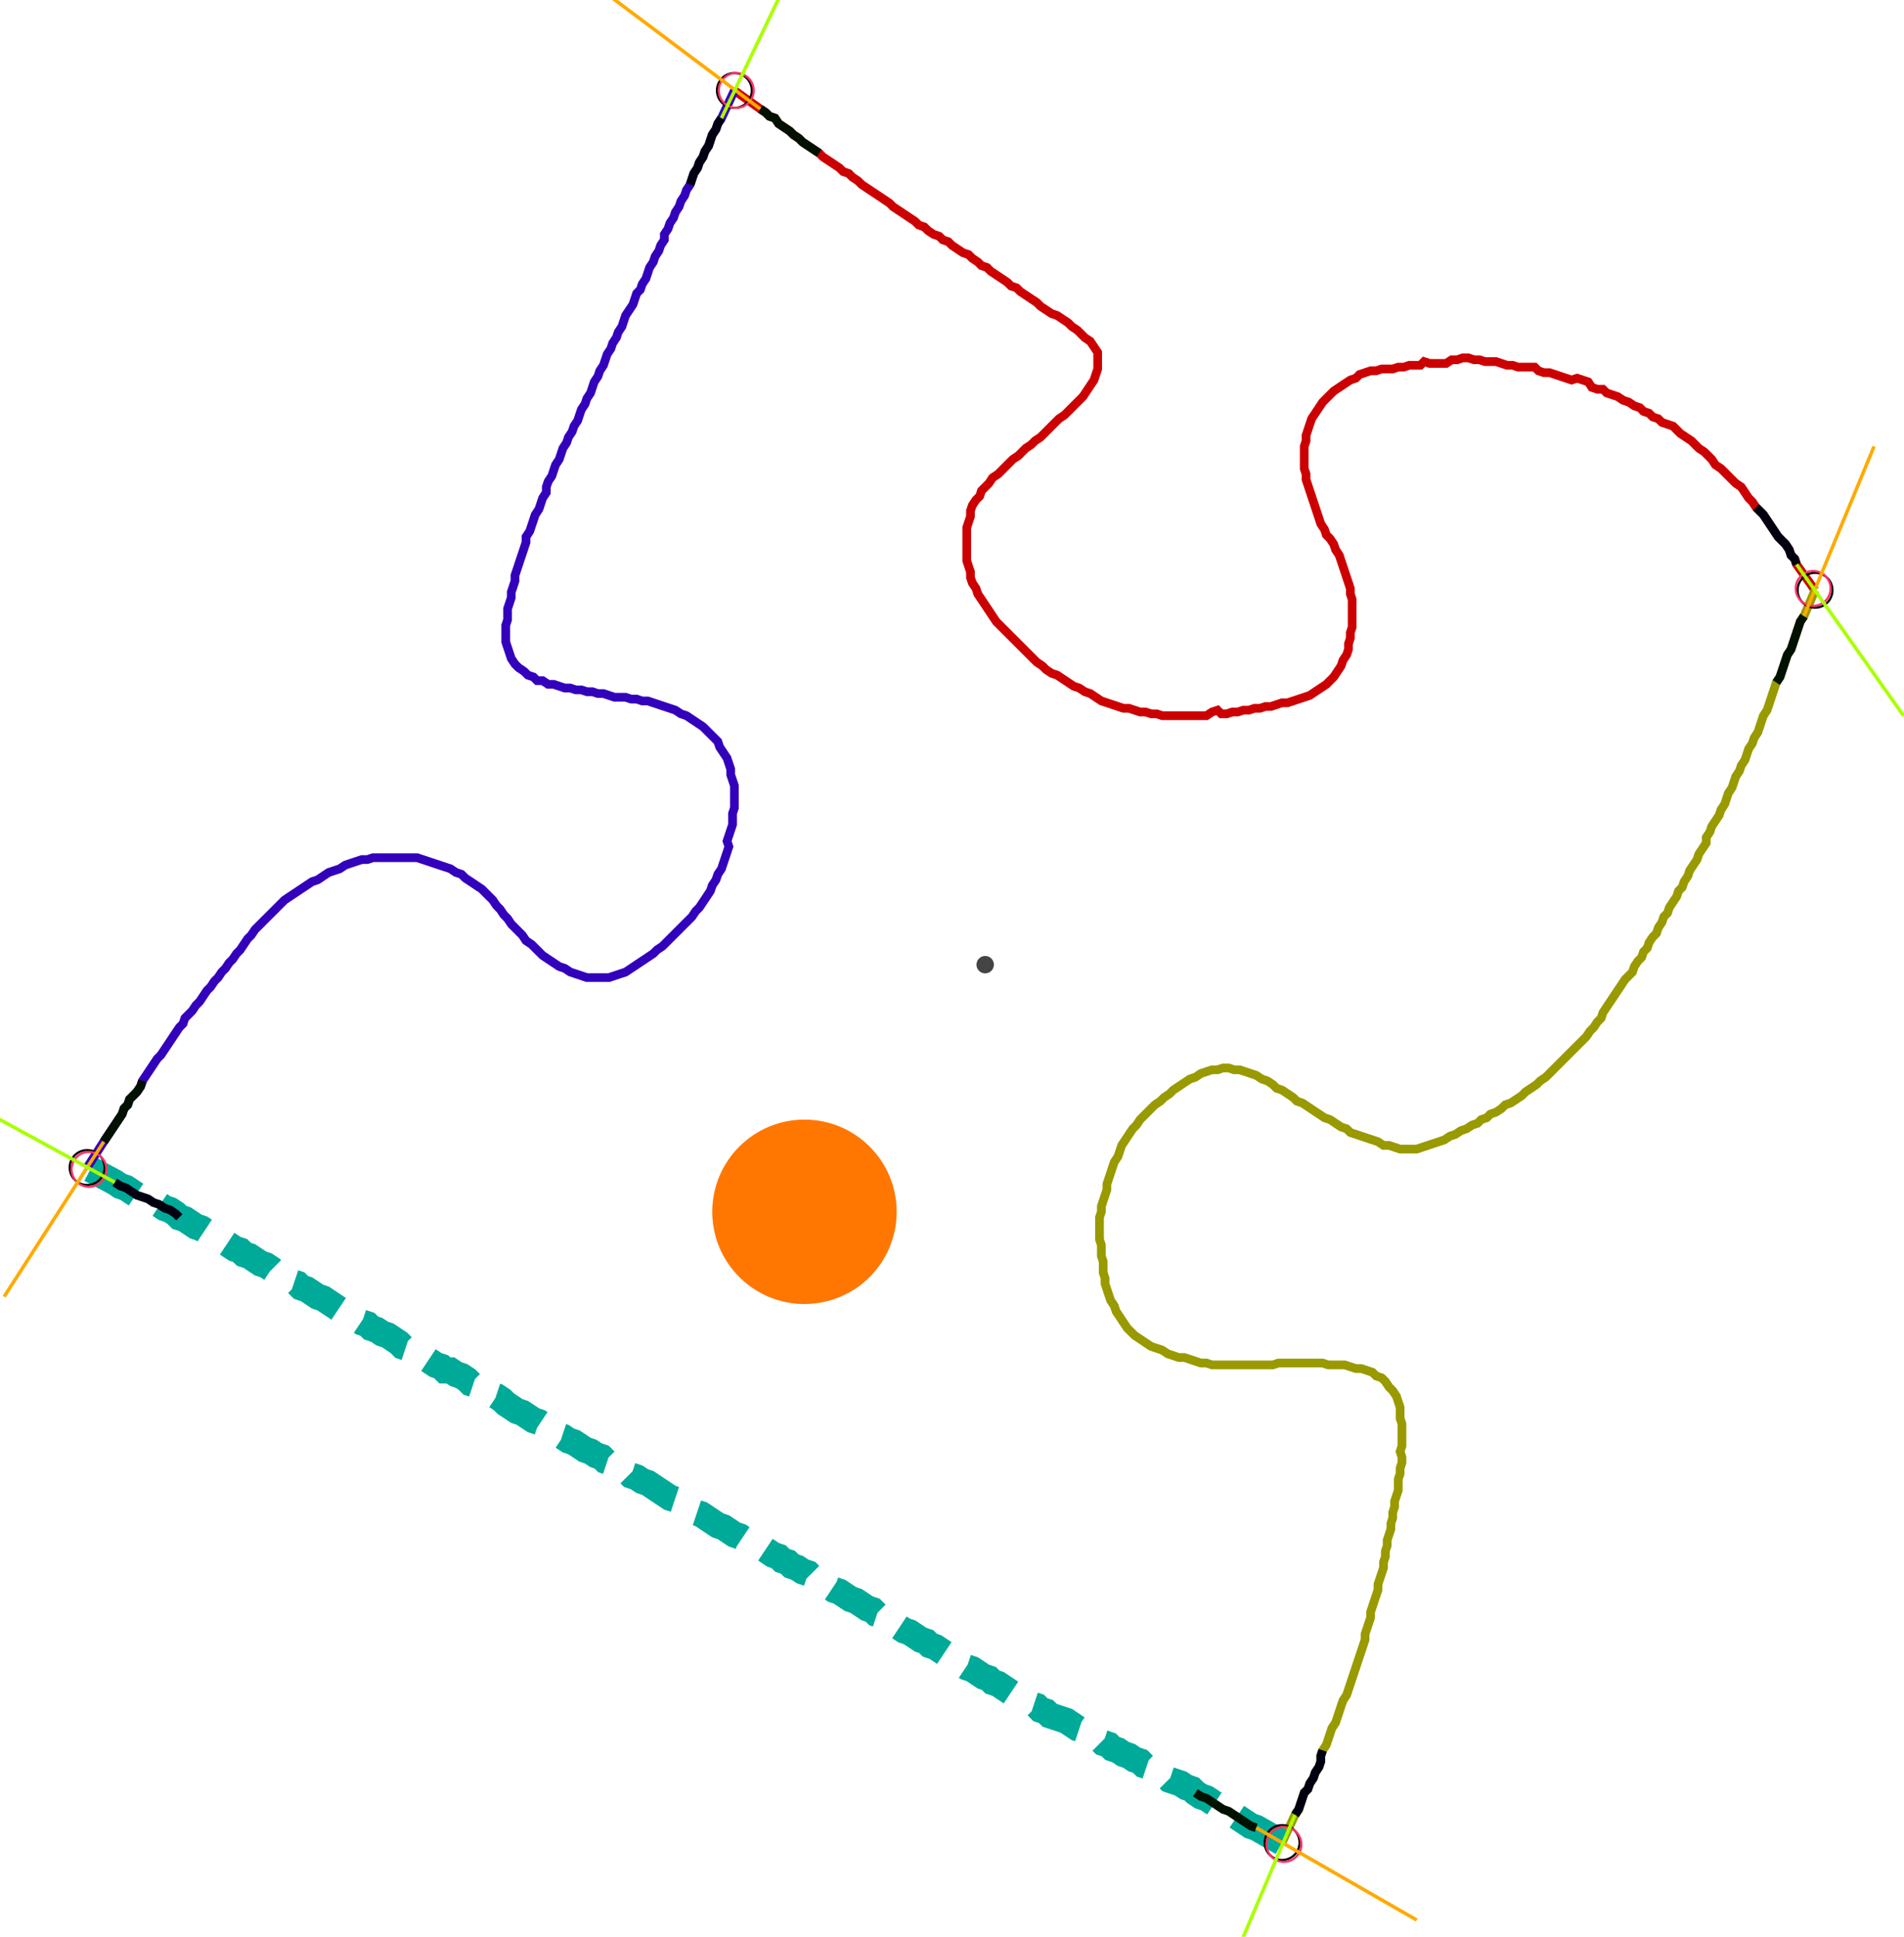 <?xml version="1.0" encoding="UTF-8" standalone="no"?><svg width="595.556" height="605.714" viewBox="-10 -10 218.519 221.905" xmlns="http://www.w3.org/2000/svg" xmlns:xlink="http://www.w3.org/1999/xlink"><polyline points="74.286,0.212 77.249,2.328 77.884,2.751 78.307,3.175 78.942,3.386 79.365,4.021 80.0,4.444 80.635,4.868 81.058,5.291 81.693,5.714 82.116,6.138 82.751,6.561 83.386,6.984 84.021,7.407 84.444,7.831 85.079,8.254 85.714,8.677 86.349,9.101 86.772,9.524 87.407,9.735 87.831,10.159 88.466,10.582 88.889,11.005 89.524,11.429 90.159,11.852 90.794,12.275 91.429,12.698 92.063,13.122 92.487,13.545 93.122,13.968 93.757,14.392 94.392,14.815 95.026,15.238 95.45,15.661 96.085,15.873 96.508,16.296 97.143,16.72 97.778,16.931 98.201,17.354 98.836,17.566 99.259,17.989 99.894,18.413 100.529,18.836 101.164,19.048 101.587,19.471 102.222,19.894 102.646,20.317 103.28,20.529 103.704,20.952 104.339,21.376 104.974,21.799 105.608,22.222 106.032,22.646 106.667,22.857 107.09,23.28 107.725,23.704 108.36,24.127 108.995,24.55 109.418,24.974 110.053,25.397 110.688,25.82 111.323,26.032 111.958,26.455 112.593,26.878 113.016,27.302 113.651,27.725 114.074,28.148 114.497,28.571 115.132,28.995 115.556,29.63 115.979,30.265 115.979,30.899 115.979,31.534 115.979,32.169 115.767,32.804 115.556,33.439 115.132,34.074 114.709,34.709 114.286,35.344 113.862,35.767 113.439,36.19 113.016,36.614 112.593,37.037 112.169,37.46 111.534,37.884 111.111,38.307 110.688,38.73 110.265,39.153 109.841,39.577 109.418,40.0 108.783,40.423 108.36,40.847 107.725,41.27 107.302,41.693 106.878,42.116 106.243,42.54 105.82,42.963 105.397,43.386 104.974,43.81 104.55,44.233 103.915,44.656 103.492,45.291 103.069,45.714 102.646,46.138 102.434,46.772 102.011,47.196 101.587,47.831 101.376,48.466 101.376,49.101 101.164,49.735 100.952,50.37 100.952,51.005 100.952,51.64 100.952,52.275 100.952,52.91 100.952,53.545 100.952,54.18 101.164,54.815 101.376,55.45 101.376,56.085 101.587,56.72 102.011,57.354 102.222,57.989 102.646,58.624 103.069,59.259 103.492,59.894 103.915,60.529 104.339,61.164 104.762,61.587 105.185,62.011 105.608,62.434 106.032,62.857 106.455,63.28 106.878,63.704 107.302,64.127 107.725,64.55 108.148,64.974 108.571,65.397 108.995,65.82 109.63,66.243 110.053,66.667 110.688,67.09 111.323,67.302 111.958,67.725 112.593,68.148 113.228,68.571 113.862,68.783 114.497,69.206 115.132,69.418 115.767,69.841 116.402,70.265 117.037,70.476 117.672,70.688 118.307,70.899 118.942,71.111 119.577,71.111 120.212,71.323 120.847,71.534 121.481,71.534 122.116,71.746 122.751,71.746 123.386,71.958 124.021,71.958 124.656,71.958 125.291,71.958 125.926,71.958 126.561,71.958 127.196,71.958 127.831,71.958 128.466,71.958 129.101,71.534 129.735,71.323 130.159,71.746 130.794,71.746 131.429,71.534 132.063,71.534 132.698,71.323 133.333,71.323 133.968,71.111 134.603,71.111 135.238,70.899 135.873,70.899 136.508,70.688 137.143,70.476 137.778,70.476 138.413,70.265 139.048,70.053 139.683,69.841 140.317,69.63 140.952,69.206 141.587,68.783 142.222,68.36 142.646,67.937 143.069,67.513 143.492,66.878 143.915,66.243 144.127,65.608 144.55,64.974 144.762,64.339 144.762,63.704 144.974,63.069 144.974,62.434 145.185,61.799 145.185,61.164 145.185,60.529 145.185,59.894 145.185,59.259 145.185,58.624 144.974,57.989 144.974,57.354 144.762,56.72 144.55,56.085 144.339,55.45 144.127,54.815 143.915,54.18 143.704,53.545 143.28,52.91 143.069,52.275 142.646,51.64 142.222,51.217 142.011,50.582 141.587,49.947 141.376,49.312 141.164,48.677 140.952,48.042 140.741,47.407 140.529,46.772 140.317,46.138 140.106,45.503 139.894,44.868 139.894,44.233 139.683,43.598 139.683,42.963 139.683,42.328 139.683,41.693 139.683,41.058 139.894,40.423 139.894,39.788 140.106,39.153 140.317,38.519 140.529,37.884 140.952,37.249 141.376,36.614 141.799,35.979 142.222,35.556 142.646,35.132 143.069,34.709 143.704,34.286 144.339,33.862 144.974,33.439 145.608,33.228 146.032,32.804 146.667,32.593 147.302,32.381 147.937,32.381 148.571,32.169 149.206,32.169 149.841,32.169 150.476,31.958 151.111,31.958 151.746,31.746 152.381,31.746 153.016,31.746 153.439,31.323 154.074,31.534 154.709,31.534 155.344,31.534 155.979,31.534 156.614,31.111 157.249,31.111 157.884,30.899 158.519,30.899 159.153,31.111 159.788,31.111 160.423,31.323 161.058,31.323 161.693,31.323 162.328,31.534 162.963,31.746 163.598,31.746 164.233,31.958 164.868,31.958 165.503,31.958 166.138,31.958 166.561,32.381 167.196,32.593 167.831,32.593 168.466,32.804 169.101,33.016 169.735,33.228 170.37,33.439 171.005,33.228 171.64,33.439 172.275,33.651 172.698,34.286 173.333,34.497 173.968,34.497 174.392,34.921 175.026,35.132 175.661,35.344 176.296,35.767 176.931,35.979 177.566,36.402 178.201,36.614 178.624,37.037 179.259,37.249 179.683,37.672 180.317,37.884 180.741,38.307 181.376,38.519 182.011,38.73 182.434,39.153 182.857,39.577 183.492,40.0 184.127,40.423 184.55,40.847 184.974,41.27 185.608,41.693 186.032,42.116 186.455,42.54 186.878,43.175 187.513,43.598 187.937,44.021 188.36,44.444 188.783,44.868 189.206,45.291 189.841,45.714 190.265,46.349 190.688,46.984 191.111,47.407 191.534,48.042 191.958,48.466 192.381,48.889 192.804,49.524 193.228,50.159 193.651,50.794 194.074,51.429 194.497,51.852 194.921,52.275 195.344,52.91 195.556,53.545 195.979,53.968 196.19,54.603 198.307,57.566" style="fill:none; stroke:#cc0000; stroke-width:1.0"  /><polyline points="198.307,57.566 197.037,60.529 196.614,61.164 196.402,61.799 196.19,62.434 195.979,63.069 195.767,63.704 195.556,64.339 195.132,64.974 194.921,65.608 194.709,66.243 194.497,66.878 194.286,67.513 193.862,68.148 193.651,68.783 193.439,69.418 193.228,70.053 193.016,70.688 192.804,71.323 192.381,71.958 192.169,72.593 191.958,73.228 191.746,73.862 191.323,74.497 191.111,75.132 190.688,75.767 190.476,76.402 190.265,77.037 189.841,77.672 189.63,78.307 189.206,78.942 188.995,79.577 188.783,80.212 188.36,80.847 188.148,81.481 187.937,82.116 187.513,82.751 187.302,83.386 186.878,84.021 186.455,84.656 186.243,85.291 185.82,85.926 185.82,86.561 185.397,87.196 184.974,87.831 184.762,88.466 184.339,89.101 183.915,89.735 183.704,90.37 183.28,91.005 183.069,91.64 182.646,92.063 182.434,92.698 182.011,93.333 181.587,93.968 181.376,94.603 180.952,95.026 180.741,95.661 180.317,96.296 180.106,96.931 179.683,97.354 179.259,97.989 179.048,98.624 178.624,99.048 178.413,99.683 177.989,100.106 177.566,100.741 177.354,101.376 176.931,101.799 176.508,102.222 176.085,102.857 175.661,103.492 175.238,104.127 174.815,104.762 174.392,105.397 173.968,106.032 173.757,106.667 173.333,107.09 172.91,107.725 172.487,108.148 172.063,108.783 171.64,109.206 171.217,109.63 170.794,110.053 170.37,110.476 169.947,110.899 169.524,111.323 169.101,111.746 168.677,112.169 168.254,112.593 167.831,113.016 167.407,113.439 166.772,113.862 166.349,114.286 165.714,114.709 165.079,115.132 164.656,115.556 164.021,115.979 163.386,116.402 162.751,116.614 162.328,117.037 161.693,117.46 161.058,117.672 160.635,118.095 160.0,118.307 159.577,118.73 158.942,118.942 158.307,119.365 157.672,119.577 157.037,120 156.402,120.212 155.767,120.635 155.132,120.847 154.497,121.058 153.862,121.27 153.228,121.481 152.593,121.693 151.958,121.693 151.323,121.693 150.688,121.693 150.053,121.481 149.418,121.27 148.783,121.27 148.148,120.847 147.513,120.635 146.878,120.423 146.243,120.212 145.608,120 144.974,119.788 144.55,119.365 143.915,119.153 143.28,118.73 142.646,118.307 142.011,118.095 141.376,117.672 140.741,117.249 140.106,116.825 139.471,116.402 138.836,116.19 138.413,115.767 137.778,115.344 137.143,114.921 136.508,114.709 136.085,114.286 135.45,113.862 134.815,113.651 134.18,113.228 133.545,113.016 132.91,112.804 132.275,112.593 131.64,112.593 131.005,112.381 130.37,112.381 129.735,112.593 129.101,112.593 128.466,112.804 127.831,113.016 127.196,113.439 126.561,113.651 125.926,114.074 125.291,114.497 124.656,114.921 124.233,115.344 123.598,115.767 123.175,116.19 122.54,116.614 122.116,117.037 121.693,117.46 121.27,117.884 120.847,118.307 120.423,118.942 120,119.365 119.577,120 119.153,120.635 118.73,121.27 118.519,121.905 118.307,122.54 117.884,123.175 117.672,123.81 117.46,124.444 117.249,125.079 117.037,125.714 117.037,126.349 116.825,126.984 116.614,127.619 116.402,128.254 116.402,128.889 116.19,129.524 116.19,130.159 116.19,130.794 116.19,131.429 116.19,132.063 116.402,132.698 116.402,133.333 116.402,133.968 116.614,134.603 116.614,135.238 116.614,135.873 116.825,136.508 116.825,137.143 117.037,137.778 117.249,138.413 117.46,139.048 117.884,139.683 118.095,140.317 118.519,140.952 118.942,141.587 119.365,142.222 119.788,142.646 120.212,143.069 120.847,143.492 121.481,143.915 122.116,144.339 122.751,144.55 123.386,144.762 124.021,145.185 124.656,145.397 125.291,145.608 125.926,145.608 126.561,145.82 127.196,146.032 127.831,146.243 128.466,146.243 129.101,146.455 129.735,146.455 130.37,146.455 131.005,146.455 131.64,146.455 132.275,146.455 132.91,146.455 133.545,146.455 134.18,146.455 134.815,146.455 135.45,146.455 136.085,146.455 136.72,146.243 137.354,146.243 137.989,146.243 138.624,146.243 139.259,146.243 139.894,146.243 140.529,146.243 141.164,146.243 141.799,146.243 142.434,146.455 143.069,146.455 143.704,146.455 144.339,146.455 144.974,146.667 145.608,146.878 146.243,146.878 146.878,147.09 147.513,147.302 147.937,147.725 148.571,147.937 148.995,148.36 149.418,148.995 149.841,149.418 150.265,150.053 150.476,150.688 150.688,151.323 150.688,151.958 150.688,152.593 150.899,153.228 150.899,153.862 150.899,154.497 150.899,155.132 150.899,155.767 150.688,156.402 150.899,157.037 150.899,157.672 150.688,158.307 150.688,158.942 150.476,159.577 150.476,160.212 150.476,160.847 150.265,161.481 150.053,162.116 150.053,162.751 149.841,163.386 149.841,164.021 149.63,164.656 149.63,165.291 149.418,165.926 149.206,166.561 149.206,167.196 148.995,167.831 148.995,168.466 148.783,169.101 148.783,169.735 148.571,170.37 148.36,171.005 148.148,171.64 148.148,172.275 147.937,172.91 147.725,173.545 147.513,174.18 147.302,174.815 147.302,175.45 147.09,176.085 146.878,176.72 146.667,177.354 146.667,177.989 146.455,178.624 146.243,179.259 146.032,179.894 145.82,180.529 145.608,181.164 145.397,181.799 145.185,182.434 144.974,183.069 144.762,183.704 144.55,184.339 144.127,184.974 143.915,185.608 143.704,186.243 143.492,186.878 143.28,187.513 142.857,188.148 142.646,188.783 142.434,189.418 142.222,190.053 141.799,190.688 141.587,191.323 141.587,191.958 141.376,192.593 140.952,193.228 140.741,193.862 140.317,194.497 140.106,195.132 139.683,195.556 139.471,196.19 139.259,196.825 139.048,197.46 138.624,198.095 137.143,201.27" style="fill:none; stroke:#999900; stroke-width:1.0"  /><polyline points="137.143,201.27 134.18,199.577 133.545,199.365 132.91,198.942 132.275,198.519 131.64,198.095 131.005,197.672 130.37,197.46 129.735,197.037 129.101,196.614 128.466,196.19 127.831,195.979 127.196,195.556 126.772,195.132 126.138,194.921 125.503,194.497 124.868,194.286 124.233,194.074 123.81,193.651 123.175,193.439 122.54,193.016 121.905,192.593 121.27,192.381 120.847,191.958 120.212,191.746 119.577,191.323 118.942,191.111 118.307,190.688 117.672,190.476 117.249,190.053 116.614,189.841 116.19,189.418 115.556,189.206 114.921,188.783 114.286,188.36 113.651,188.148 113.016,187.725 112.381,187.302 111.746,187.09 111.111,186.878 110.476,186.667 110.053,186.243 109.418,186.032 108.995,185.608 108.36,185.397 107.725,184.974 107.09,184.55 106.455,184.339 105.82,183.915 105.185,183.492 104.55,183.069 103.915,182.857 103.492,182.434 102.857,182.222 102.222,181.799 101.587,181.376 100.952,181.164 100.317,180.741 99.894,180.317 99.259,179.894 98.624,179.683 97.989,179.259 97.354,178.836 96.72,178.624 96.296,178.201 95.661,177.989 95.026,177.566 94.392,177.143 93.757,176.931 93.122,176.508 92.487,176.085 91.852,175.661 91.217,175.238 90.582,175.026 90.159,174.603 89.524,174.392 88.889,173.968 88.254,173.545 87.619,173.333 86.984,172.91 86.349,172.487 85.714,172.275 85.079,171.852 84.444,171.429 83.81,171.005 83.175,170.794 82.751,170.37 82.116,170.159 81.481,169.735 80.847,169.524 80.423,169.101 79.788,168.889 79.365,168.466 78.73,168.254 78.095,167.831 77.46,167.407 76.825,167.196 76.19,166.984 75.556,166.561 74.921,166.138 74.286,165.926 73.651,165.503 73.016,165.079 72.381,164.868 71.746,164.444 71.111,164.021 70.476,163.598 69.841,163.386 69.418,162.963 68.783,162.751 68.148,162.328 67.513,161.905 66.878,161.693 66.243,161.27 65.608,160.847 64.974,160.423 64.339,160.0 63.704,159.788 63.069,159.365 62.434,159.153 62.011,158.73 61.376,158.519 60.741,158.095 60.106,157.672 59.471,157.46 59.048,157.037 58.413,156.825 57.778,156.402 57.143,156.19 56.508,155.767 55.873,155.344 55.238,155.132 54.603,154.709 53.968,154.497 53.545,154.074 52.91,153.862 52.487,153.439 51.852,153.016 51.217,152.804 50.582,152.381 49.947,151.958 49.312,151.746 48.677,151.323 48.042,150.899 47.619,150.476 46.984,150.053 46.349,149.841 45.926,149.418 45.291,149.206 44.656,148.783 44.021,148.571 43.598,148.148 42.963,147.725 42.328,147.513 41.693,147.09 41.058,147.09 40.635,146.667 40.0,146.455 39.365,146.032 38.73,145.608 38.095,145.397 37.46,144.974 36.825,144.55 36.19,144.339 35.767,143.915 35.132,143.492 34.497,143.069 33.862,142.857 33.228,142.434 32.593,142.222 32.169,141.799 31.534,141.587 30.899,141.164 30.265,140.741 29.63,140.317 28.995,140.106 28.36,139.683 27.725,139.259 27.09,138.836 26.455,138.624 25.82,138.201 25.185,137.778 24.55,137.566 24.127,137.143 23.492,136.931 22.857,136.508 22.222,136.085 21.587,135.873 21.164,135.45 20.529,135.026 19.894,134.815 19.259,134.392 18.624,133.968 17.989,133.757 17.566,133.333 16.931,133.122 16.296,132.698 15.661,132.275 15.026,132.063 14.392,131.64 13.757,131.217 13.122,130.794 12.487,130.582 11.852,130.159 11.217,129.735 10.582,129.524 10.159,129.101 9.524,128.677 8.889,128.466 8.254,128.042 7.619,127.831 6.984,127.407 6.349,127.196 5.714,126.984 5.079,126.561 4.444,126.138 3.81,125.926 3.175,125.503 0.0,123.81" style="fill:none; stroke:#00aa99; stroke-width:3.0" stroke-dasharray="6,3" /><polyline points="0.0,123.81 1.905,120.847 2.328,120.212 2.751,119.577 3.175,118.942 3.598,118.307 4.021,117.672 4.233,117.037 4.656,116.614 4.868,115.979 5.291,115.556 5.714,115.132 6.138,114.497 6.349,113.862 6.772,113.228 7.196,112.593 7.619,111.958 8.042,111.323 8.466,110.899 8.889,110.265 9.312,109.63 9.735,108.995 10.159,108.36 10.582,107.725 11.005,107.302 11.217,106.667 11.64,106.243 12.063,105.82 12.487,105.185 12.91,104.762 13.333,104.127 13.757,103.492 14.18,103.069 14.603,102.434 15.026,102.011 15.45,101.376 15.873,100.952 16.296,100.317 16.72,99.894 17.143,99.259 17.566,98.836 17.989,98.201 18.413,97.566 18.836,97.143 19.259,96.508 19.683,96.085 20.106,95.661 20.529,95.238 20.952,94.815 21.376,94.392 21.799,93.968 22.222,93.545 22.646,93.122 23.28,92.698 23.915,92.275 24.55,91.852 25.185,91.429 25.82,91.005 26.455,90.794 27.09,90.37 27.725,89.947 28.36,89.735 28.995,89.524 29.63,89.101 30.265,88.889 30.899,88.677 31.534,88.466 32.169,88.466 32.804,88.254 33.439,88.254 34.074,88.254 34.709,88.254 35.344,88.254 35.979,88.254 36.614,88.254 37.249,88.254 37.884,88.254 38.519,88.466 39.153,88.677 39.788,88.889 40.423,89.101 41.058,89.312 41.693,89.524 42.328,89.947 42.963,90.159 43.386,90.582 44.021,91.005 44.656,91.429 45.291,91.852 45.714,92.275 46.138,92.698 46.561,93.122 46.984,93.757 47.407,94.18 47.831,94.815 48.254,95.238 48.677,95.873 49.101,96.296 49.524,96.72 49.947,97.143 50.37,97.778 51.005,98.201 51.429,98.624 51.852,99.048 52.275,99.471 52.91,99.894 53.545,100.317 54.18,100.741 54.815,100.952 55.45,101.376 56.085,101.587 56.72,101.799 57.354,102.011 57.989,102.011 58.624,102.011 59.259,102.011 59.894,102.011 60.529,101.799 61.164,101.587 61.799,101.376 62.434,100.952 63.069,100.529 63.704,100.106 64.339,99.683 64.974,99.259 65.397,98.836 66.032,98.413 66.455,97.989 66.878,97.566 67.302,97.143 67.725,96.72 68.148,96.296 68.571,95.873 68.995,95.45 69.418,95.026 69.841,94.392 70.265,93.968 70.688,93.333 71.111,92.698 71.534,92.063 71.746,91.429 72.169,90.794 72.381,90.159 72.804,89.524 73.016,88.889 73.228,88.254 73.439,87.619 73.651,86.984 73.439,86.349 73.651,85.714 73.862,85.079 74.074,84.444 74.074,83.81 74.074,83.175 74.286,82.54 74.286,81.905 74.286,81.27 74.286,80.635 74.286,80.0 74.074,79.365 73.862,78.73 73.862,78.095 73.651,77.46 73.439,76.825 73.016,76.19 72.593,75.556 72.381,74.921 71.958,74.497 71.534,74.074 71.111,73.651 70.688,73.228 70.053,72.804 69.418,72.381 68.783,71.958 68.148,71.746 67.513,71.323 66.878,71.111 66.243,70.899 65.608,70.688 64.974,70.476 64.339,70.265 63.704,70.265 63.069,70.053 62.434,70.053 61.799,69.841 61.164,69.841 60.529,69.841 59.894,69.63 59.259,69.418 58.624,69.418 57.989,69.206 57.354,69.206 56.72,68.995 56.085,68.995 55.45,68.783 54.815,68.783 54.18,68.571 53.545,68.36 52.91,68.36 52.275,67.937 51.64,67.937 51.217,67.513 50.582,67.302 50.159,66.878 49.524,66.455 49.101,66.032 48.677,65.397 48.466,64.762 48.254,64.127 48.042,63.492 48.042,62.857 48.042,62.222 48.042,61.587 48.254,60.952 48.254,60.317 48.254,59.683 48.466,59.048 48.677,58.413 48.677,57.778 48.889,57.143 49.101,56.508 49.101,55.873 49.312,55.238 49.524,54.603 49.735,53.968 49.947,53.333 50.159,52.698 50.37,52.063 50.37,51.429 50.794,50.794 51.005,50.159 51.217,49.524 51.429,48.889 51.852,48.254 52.063,47.619 52.275,46.984 52.698,46.349 52.698,45.714 52.91,45.079 53.333,44.444 53.545,43.81 53.757,43.175 54.18,42.54 54.392,41.905 54.603,41.27 55.026,40.635 55.238,40.0 55.661,39.365 55.873,38.73 56.296,38.095 56.508,37.46 56.72,36.825 57.143,36.19 57.354,35.556 57.778,34.921 57.989,34.286 58.201,33.651 58.624,33.016 58.836,32.381 59.259,31.746 59.471,31.111 59.683,30.476 60.106,29.841 60.317,29.206 60.741,28.571 60.952,27.937 61.376,27.302 61.587,26.667 61.799,26.032 62.222,25.397 62.646,24.762 62.857,24.127 63.069,23.492 63.492,23.069 63.704,22.434 64.127,21.799 64.339,21.164 64.55,20.529 64.974,19.894 65.185,19.259 65.608,18.624 65.82,17.989 66.243,17.354 66.243,16.72 66.667,16.085 66.878,15.45 67.302,14.815 67.513,14.18 67.937,13.545 68.148,12.91 68.571,12.275 68.783,11.64 69.206,11.005 69.418,10.37 69.63,9.735 70.053,9.101 70.265,8.466 70.688,7.831 70.899,7.196 71.323,6.561 71.534,5.926 71.746,5.291 72.169,4.656 72.381,4.021 72.804,3.386 74.286,0.212" style="fill:none; stroke:#3300bb; stroke-width:1.0"  /><circle cx="74.286" cy="0.212" r="2.0" style="fill:none; stroke:#000000aa; stroke-width:0.25" /><circle cx="198.307" cy="57.566" r="2.0" style="fill:none; stroke:#000000aa; stroke-width:0.25" /><circle cx="137.143" cy="201.27" r="2.0" style="fill:none; stroke:#000000aa; stroke-width:0.25" /><circle cx="0.0" cy="123.81" r="2.0" style="fill:none; stroke:#000000aa; stroke-width:0.25" /><circle cx="74.497" cy="0.212" r="2.0" style="fill:none; stroke:#ff3366aa; stroke-width:0.25" /><circle cx="198.095" cy="57.354" r="2.0" style="fill:none; stroke:#ff3366aa; stroke-width:0.25" /><circle cx="137.354" cy="201.481" r="2.0" style="fill:none; stroke:#ff3366aa; stroke-width:0.25" /><circle cx="0.212" cy="124.021" r="2.0" style="fill:none; stroke:#ff3366aa; stroke-width:0.25" /><polyline points="84.021,7.407 83.386,6.984 82.751,6.561 82.116,6.138 81.693,5.714 81.058,5.291 80.635,4.868 80.0,4.444 79.365,4.021 78.942,3.386 78.307,3.175 77.884,2.751 77.249,2.328" style="fill:none; stroke:#001100; stroke-width:1.0" /><polyline points="69.206,11.005 69.418,10.37 69.63,9.735 70.053,9.101 70.265,8.466 70.688,7.831 70.899,7.196 71.323,6.561 71.534,5.926 71.746,5.291 72.169,4.656 72.381,4.021 72.804,3.386" style="fill:none; stroke:#000011; stroke-width:1.0" /><polyline points="193.862,68.148 194.286,67.513 194.497,66.878 194.709,66.243 194.921,65.608 195.132,64.974 195.556,64.339 195.767,63.704 195.979,63.069 196.19,62.434 196.402,61.799 196.614,61.164 197.037,60.529" style="fill:none; stroke:#001100; stroke-width:1.0" /><polyline points="191.534,48.042 191.958,48.466 192.381,48.889 192.804,49.524 193.228,50.159 193.651,50.794 194.074,51.429 194.497,51.852 194.921,52.275 195.344,52.91 195.556,53.545 195.979,53.968 196.19,54.603" style="fill:none; stroke:#000011; stroke-width:1.0" /><polyline points="127.196,195.556 127.831,195.979 128.466,196.19 129.101,196.614 129.735,197.037 130.37,197.46 131.005,197.672 131.64,198.095 132.275,198.519 132.91,198.942 133.545,199.365 134.18,199.577" style="fill:none; stroke:#001100; stroke-width:1.0" /><polyline points="141.799,190.688 141.587,191.323 141.587,191.958 141.376,192.593 140.952,193.228 140.741,193.862 140.317,194.497 140.106,195.132 139.683,195.556 139.471,196.19 139.259,196.825 139.048,197.46 138.624,198.095" style="fill:none; stroke:#000011; stroke-width:1.0" /><polyline points="6.349,113.862 6.138,114.497 5.714,115.132 5.291,115.556 4.868,115.979 4.656,116.614 4.233,117.037 4.021,117.672 3.598,118.307 3.175,118.942 2.751,119.577 2.328,120.212 1.905,120.847" style="fill:none; stroke:#001100; stroke-width:1.0" /><polyline points="10.582,129.524 10.159,129.101 9.524,128.677 8.889,128.466 8.254,128.042 7.619,127.831 6.984,127.407 6.349,127.196 5.714,126.984 5.079,126.561 4.444,126.138 3.81,125.926 3.175,125.503" style="fill:none; stroke:#000011; stroke-width:1.0" /><polyline points="77.249,2.328 60.317,-10.37" style="fill:none; stroke:#ffaa00; stroke-width:0.4" /><polyline points="72.804,3.386 81.905,-15.661" style="fill:none; stroke:#aaff00; stroke-width:0.4" /><polyline points="197.037,60.529 205.079,41.058" style="fill:none; stroke:#ffaa00; stroke-width:0.4" /><polyline points="196.19,54.603 208.466,71.958" style="fill:none; stroke:#aaff00; stroke-width:0.4" /><polyline points="134.18,199.577 152.593,210.159" style="fill:none; stroke:#ffaa00; stroke-width:0.4" /><polyline points="138.624,198.095 130.37,217.566" style="fill:none; stroke:#aaff00; stroke-width:0.4" /><polyline points="1.905,120.847 -9.524,138.624" style="fill:none; stroke:#ffaa00; stroke-width:0.4" /><polyline points="3.175,125.503 -15.45,115.344" style="fill:none; stroke:#aaff00; stroke-width:0.4" /><circle cx="103.069" cy="100.529" r="1.0" style="fill:#444444; stroke-width:0" /><circle cx="82.328" cy="128.889" r="10.582" style="fill:#ff770022; stroke-width:0" /><circle cx="82.328" cy="128.889" r="1.0" style="fill:#ff7700; stroke-width:0" /></svg>